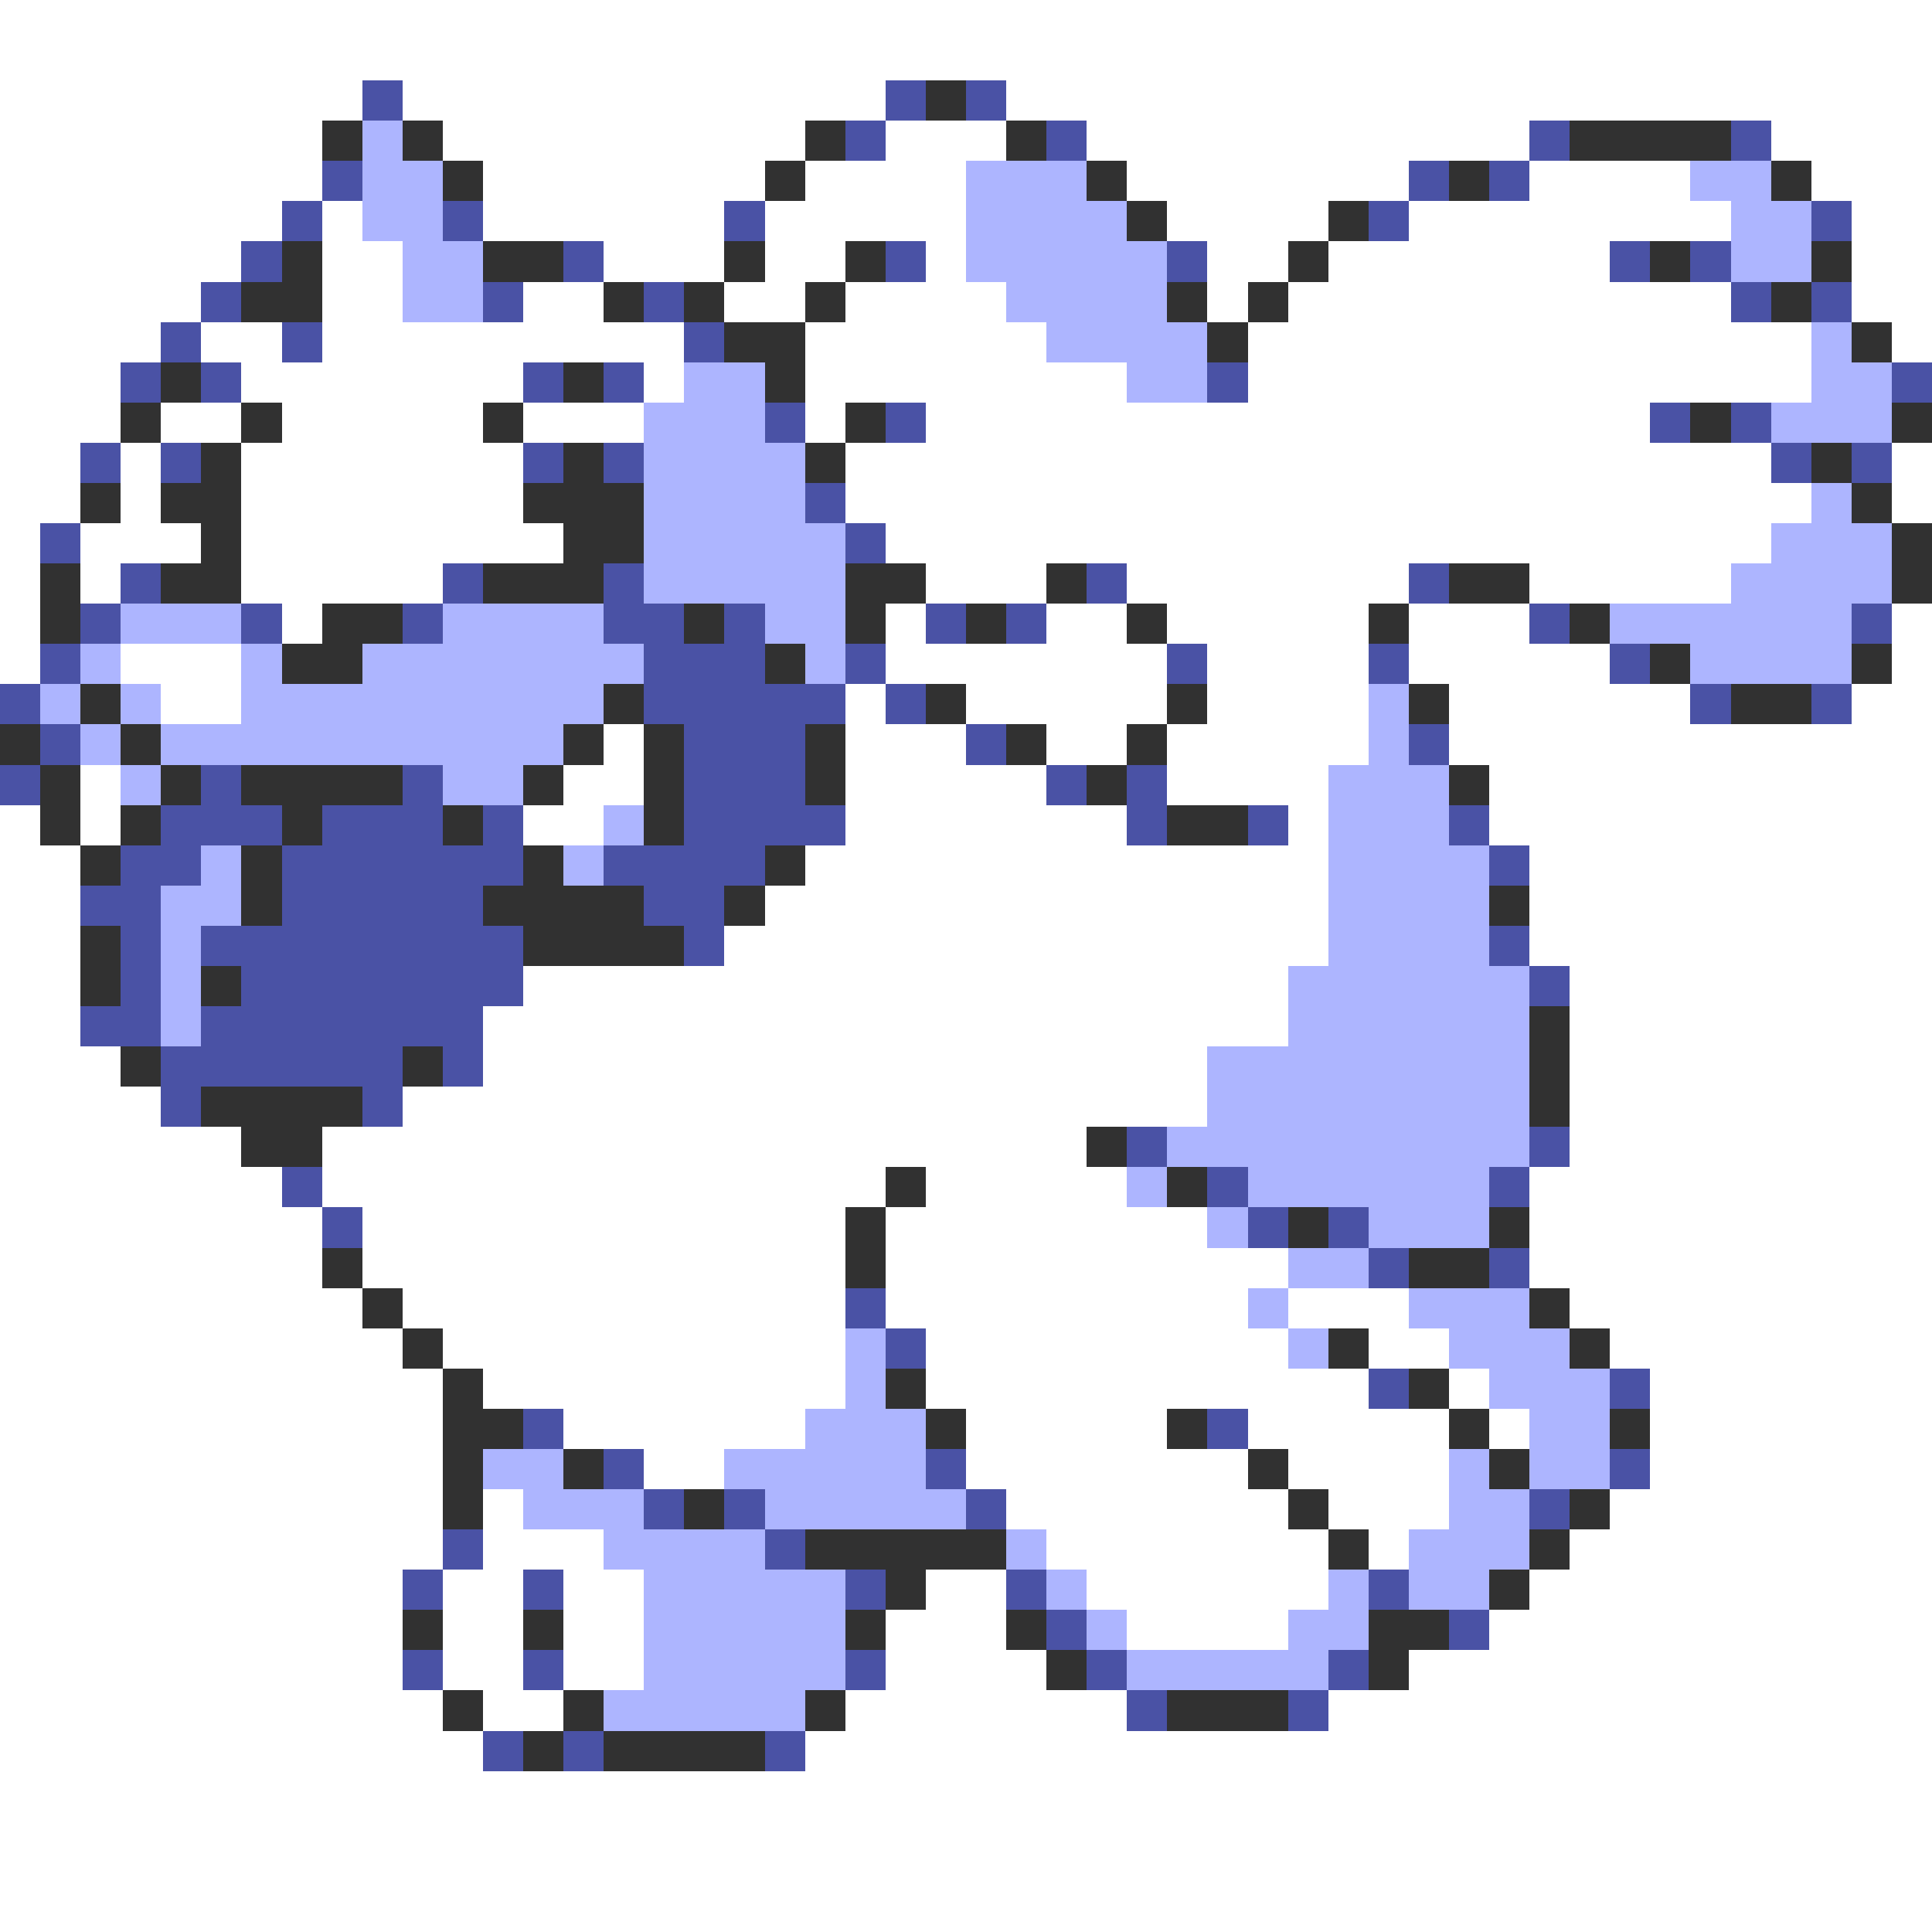 <svg xmlns="http://www.w3.org/2000/svg" viewBox="0 -0.5 48 48" shape-rendering="crispEdges">
<rect x="0" y="-0.5" width="48" height="48" fill="#808080" stroke="none"/>
<path stroke="#ffffff" d="M0 0h48M0 1h48M0 2h9M10 2h12M25 2h23M0 3h8M11 3h9M22 3h3M27 3h11M44 3h4M0 4h8M12 4h7M20 4h4M28 4h7M38 4h4M45 4h3M0 5h7M8 5h1M12 5h6M19 5h5M29 5h4M35 5h8M46 5h2M0 6h6M8 6h2M15 6h3M19 6h2M23 6h1M30 6h2M33 6h7M46 6h2M0 7h5M8 7h2M13 7h2M18 7h2M21 7h4M30 7h1M32 7h11M46 7h2M0 8h4M5 8h2M8 8h9M20 8h6M31 8h14M47 8h1M0 9h3M6 9h7M16 9h1M20 9h8M31 9h14M0 10h3M4 10h2M7 10h5M13 10h3M20 10h1M23 10h18M0 11h2M3 11h1M6 11h7M21 11h23M47 11h1M0 12h2M3 12h1M6 12h7M21 12h24M47 12h1M0 13h1M2 13h3M6 13h8M22 13h22M0 14h1M2 14h1M6 14h5M23 14h3M28 14h7M38 14h5M0 15h1M7 15h1M22 15h1M26 15h2M29 15h5M35 15h3M47 15h1M0 16h1M3 16h3M22 16h7M30 16h4M35 16h5M47 16h1M4 17h2M21 17h1M24 17h5M30 17h4M36 17h6M46 17h2M15 18h1M21 18h3M26 18h2M29 18h5M36 18h12M2 19h1M14 19h2M21 19h5M29 19h4M37 19h11M0 20h1M2 20h1M13 20h2M21 20h7M32 20h1M37 20h11M0 21h2M20 21h13M38 21h10M0 22h2M19 22h14M38 22h10M0 23h2M18 23h15M38 23h10M0 24h2M13 24h19M39 24h9M0 25h2M12 25h20M39 25h9M0 26h3M12 26h18M39 26h9M0 27h4M10 27h20M39 27h9M0 28h6M8 28h19M39 28h9M0 29h7M8 29h14M23 29h5M38 29h10M0 30h8M9 30h12M22 30h8M38 30h10M0 31h8M9 31h12M22 31h10M38 31h10M0 32h9M10 32h11M22 32h9M32 32h3M39 32h9M0 33h10M11 33h10M23 33h9M34 33h2M40 33h8M0 34h11M12 34h9M23 34h11M36 34h1M41 34h7M0 35h11M14 35h6M24 35h5M31 35h5M37 35h1M41 35h7M0 36h11M16 36h2M24 36h7M32 36h4M41 36h7M0 37h11M12 37h1M25 37h7M33 37h3M40 37h8M0 38h11M12 38h3M26 38h7M34 38h1M39 38h9M0 39h10M11 39h2M14 39h2M23 39h2M27 39h6M38 39h10M0 40h10M11 40h2M14 40h2M22 40h3M28 40h4M37 40h11M0 41h10M11 41h2M14 41h2M22 41h4M35 41h13M0 42h11M12 42h2M21 42h7M33 42h15M0 43h12M20 43h28M0 44h48M0 45h48M0 46h48M0 47h48" />
<path stroke="#4a52a5" d="M9 2h1M22 2h1M24 2h1M21 3h1M26 3h1M38 3h1M43 3h1M8 4h1M35 4h1M37 4h1M7 5h1M11 5h1M18 5h1M34 5h1M45 5h1M6 6h1M14 6h1M22 6h1M29 6h1M40 6h1M42 6h1M5 7h1M12 7h1M16 7h1M43 7h1M45 7h1M4 8h1M7 8h1M17 8h1M3 9h1M5 9h1M13 9h1M15 9h1M30 9h1M47 9h1M19 10h1M22 10h1M41 10h1M43 10h1M2 11h1M4 11h1M13 11h1M15 11h1M44 11h1M46 11h1M20 12h1M1 13h1M21 13h1M3 14h1M11 14h1M15 14h1M27 14h1M35 14h1M2 15h1M6 15h1M10 15h1M15 15h2M18 15h1M23 15h1M25 15h1M38 15h1M46 15h1M1 16h1M16 16h3M21 16h1M29 16h1M34 16h1M40 16h1M0 17h1M16 17h5M22 17h1M42 17h1M45 17h1M1 18h1M17 18h3M24 18h1M35 18h1M0 19h1M5 19h1M10 19h1M17 19h3M26 19h1M28 19h1M4 20h3M8 20h3M12 20h1M17 20h4M28 20h1M31 20h1M36 20h1M3 21h2M7 21h6M15 21h4M37 21h1M2 22h2M7 22h5M16 22h2M3 23h1M5 23h8M17 23h1M37 23h1M3 24h1M6 24h7M38 24h1M2 25h2M5 25h7M4 26h6M11 26h1M4 27h1M9 27h1M28 28h1M38 28h1M7 29h1M30 29h1M37 29h1M8 30h1M31 30h1M33 30h1M34 31h1M37 31h1M21 32h1M22 33h1M34 34h1M40 34h1M13 35h1M30 35h1M15 36h1M23 36h1M40 36h1M16 37h1M18 37h1M24 37h1M38 37h1M11 38h1M19 38h1M10 39h1M13 39h1M21 39h1M25 39h1M34 39h1M26 40h1M36 40h1M10 41h1M13 41h1M21 41h1M27 41h1M33 41h1M28 42h1M32 42h1M12 43h1M14 43h1M19 43h1" />
<path stroke="#313131" d="M23 2h1M8 3h1M10 3h1M20 3h1M25 3h1M39 3h4M11 4h1M19 4h1M27 4h1M36 4h1M44 4h1M28 5h1M33 5h1M7 6h1M12 6h2M18 6h1M21 6h1M32 6h1M41 6h1M45 6h1M6 7h2M15 7h1M17 7h1M20 7h1M29 7h1M31 7h1M44 7h1M18 8h2M30 8h1M46 8h1M4 9h1M14 9h1M19 9h1M3 10h1M6 10h1M12 10h1M21 10h1M42 10h1M47 10h1M5 11h1M14 11h1M20 11h1M45 11h1M2 12h1M4 12h2M13 12h3M46 12h1M5 13h1M14 13h2M47 13h1M1 14h1M4 14h2M12 14h3M21 14h2M26 14h1M36 14h2M47 14h1M1 15h1M8 15h2M17 15h1M21 15h1M24 15h1M28 15h1M34 15h1M39 15h1M7 16h2M19 16h1M41 16h1M46 16h1M2 17h1M15 17h1M23 17h1M29 17h1M35 17h1M43 17h2M0 18h1M3 18h1M14 18h1M16 18h1M20 18h1M25 18h1M28 18h1M1 19h1M4 19h1M6 19h4M13 19h1M16 19h1M20 19h1M27 19h1M36 19h1M1 20h1M3 20h1M7 20h1M11 20h1M16 20h1M29 20h2M2 21h1M6 21h1M13 21h1M19 21h1M6 22h1M12 22h4M18 22h1M37 22h1M2 23h1M13 23h4M2 24h1M5 24h1M38 25h1M3 26h1M10 26h1M38 26h1M5 27h4M38 27h1M6 28h2M27 28h1M22 29h1M29 29h1M21 30h1M32 30h1M37 30h1M8 31h1M21 31h1M35 31h2M9 32h1M38 32h1M10 33h1M33 33h1M39 33h1M11 34h1M22 34h1M35 34h1M11 35h2M23 35h1M29 35h1M36 35h1M40 35h1M11 36h1M14 36h1M31 36h1M37 36h1M11 37h1M17 37h1M32 37h1M39 37h1M20 38h5M33 38h1M38 38h1M22 39h1M37 39h1M10 40h1M13 40h1M21 40h1M25 40h1M34 40h2M26 41h1M34 41h1M11 42h1M14 42h1M20 42h1M29 42h3M13 43h1M15 43h4" />
<path stroke="#adb5ff" d="M9 3h1M9 4h2M24 4h3M42 4h2M9 5h2M24 5h4M43 5h2M10 6h2M24 6h5M43 6h2M10 7h2M25 7h4M26 8h4M45 8h1M17 9h2M28 9h2M45 9h2M16 10h3M44 10h3M16 11h4M16 12h4M45 12h1M16 13h5M44 13h3M16 14h5M43 14h4M3 15h3M11 15h4M19 15h2M40 15h6M2 16h1M6 16h1M9 16h7M20 16h1M42 16h4M1 17h1M3 17h1M6 17h9M34 17h1M2 18h1M4 18h10M34 18h1M3 19h1M11 19h2M33 19h3M15 20h1M33 20h3M5 21h1M14 21h1M33 21h4M4 22h2M33 22h4M4 23h1M33 23h4M4 24h1M32 24h6M4 25h1M32 25h6M30 26h8M30 27h8M29 28h9M28 29h1M31 29h6M30 30h1M34 30h3M32 31h2M31 32h1M35 32h3M21 33h1M32 33h1M36 33h3M21 34h1M37 34h3M20 35h3M38 35h2M12 36h2M18 36h5M36 36h1M38 36h2M13 37h3M19 37h5M36 37h2M15 38h4M25 38h1M35 38h3M16 39h5M26 39h1M33 39h1M35 39h2M16 40h5M27 40h1M32 40h2M16 41h5M28 41h5M15 42h5" />
</svg>